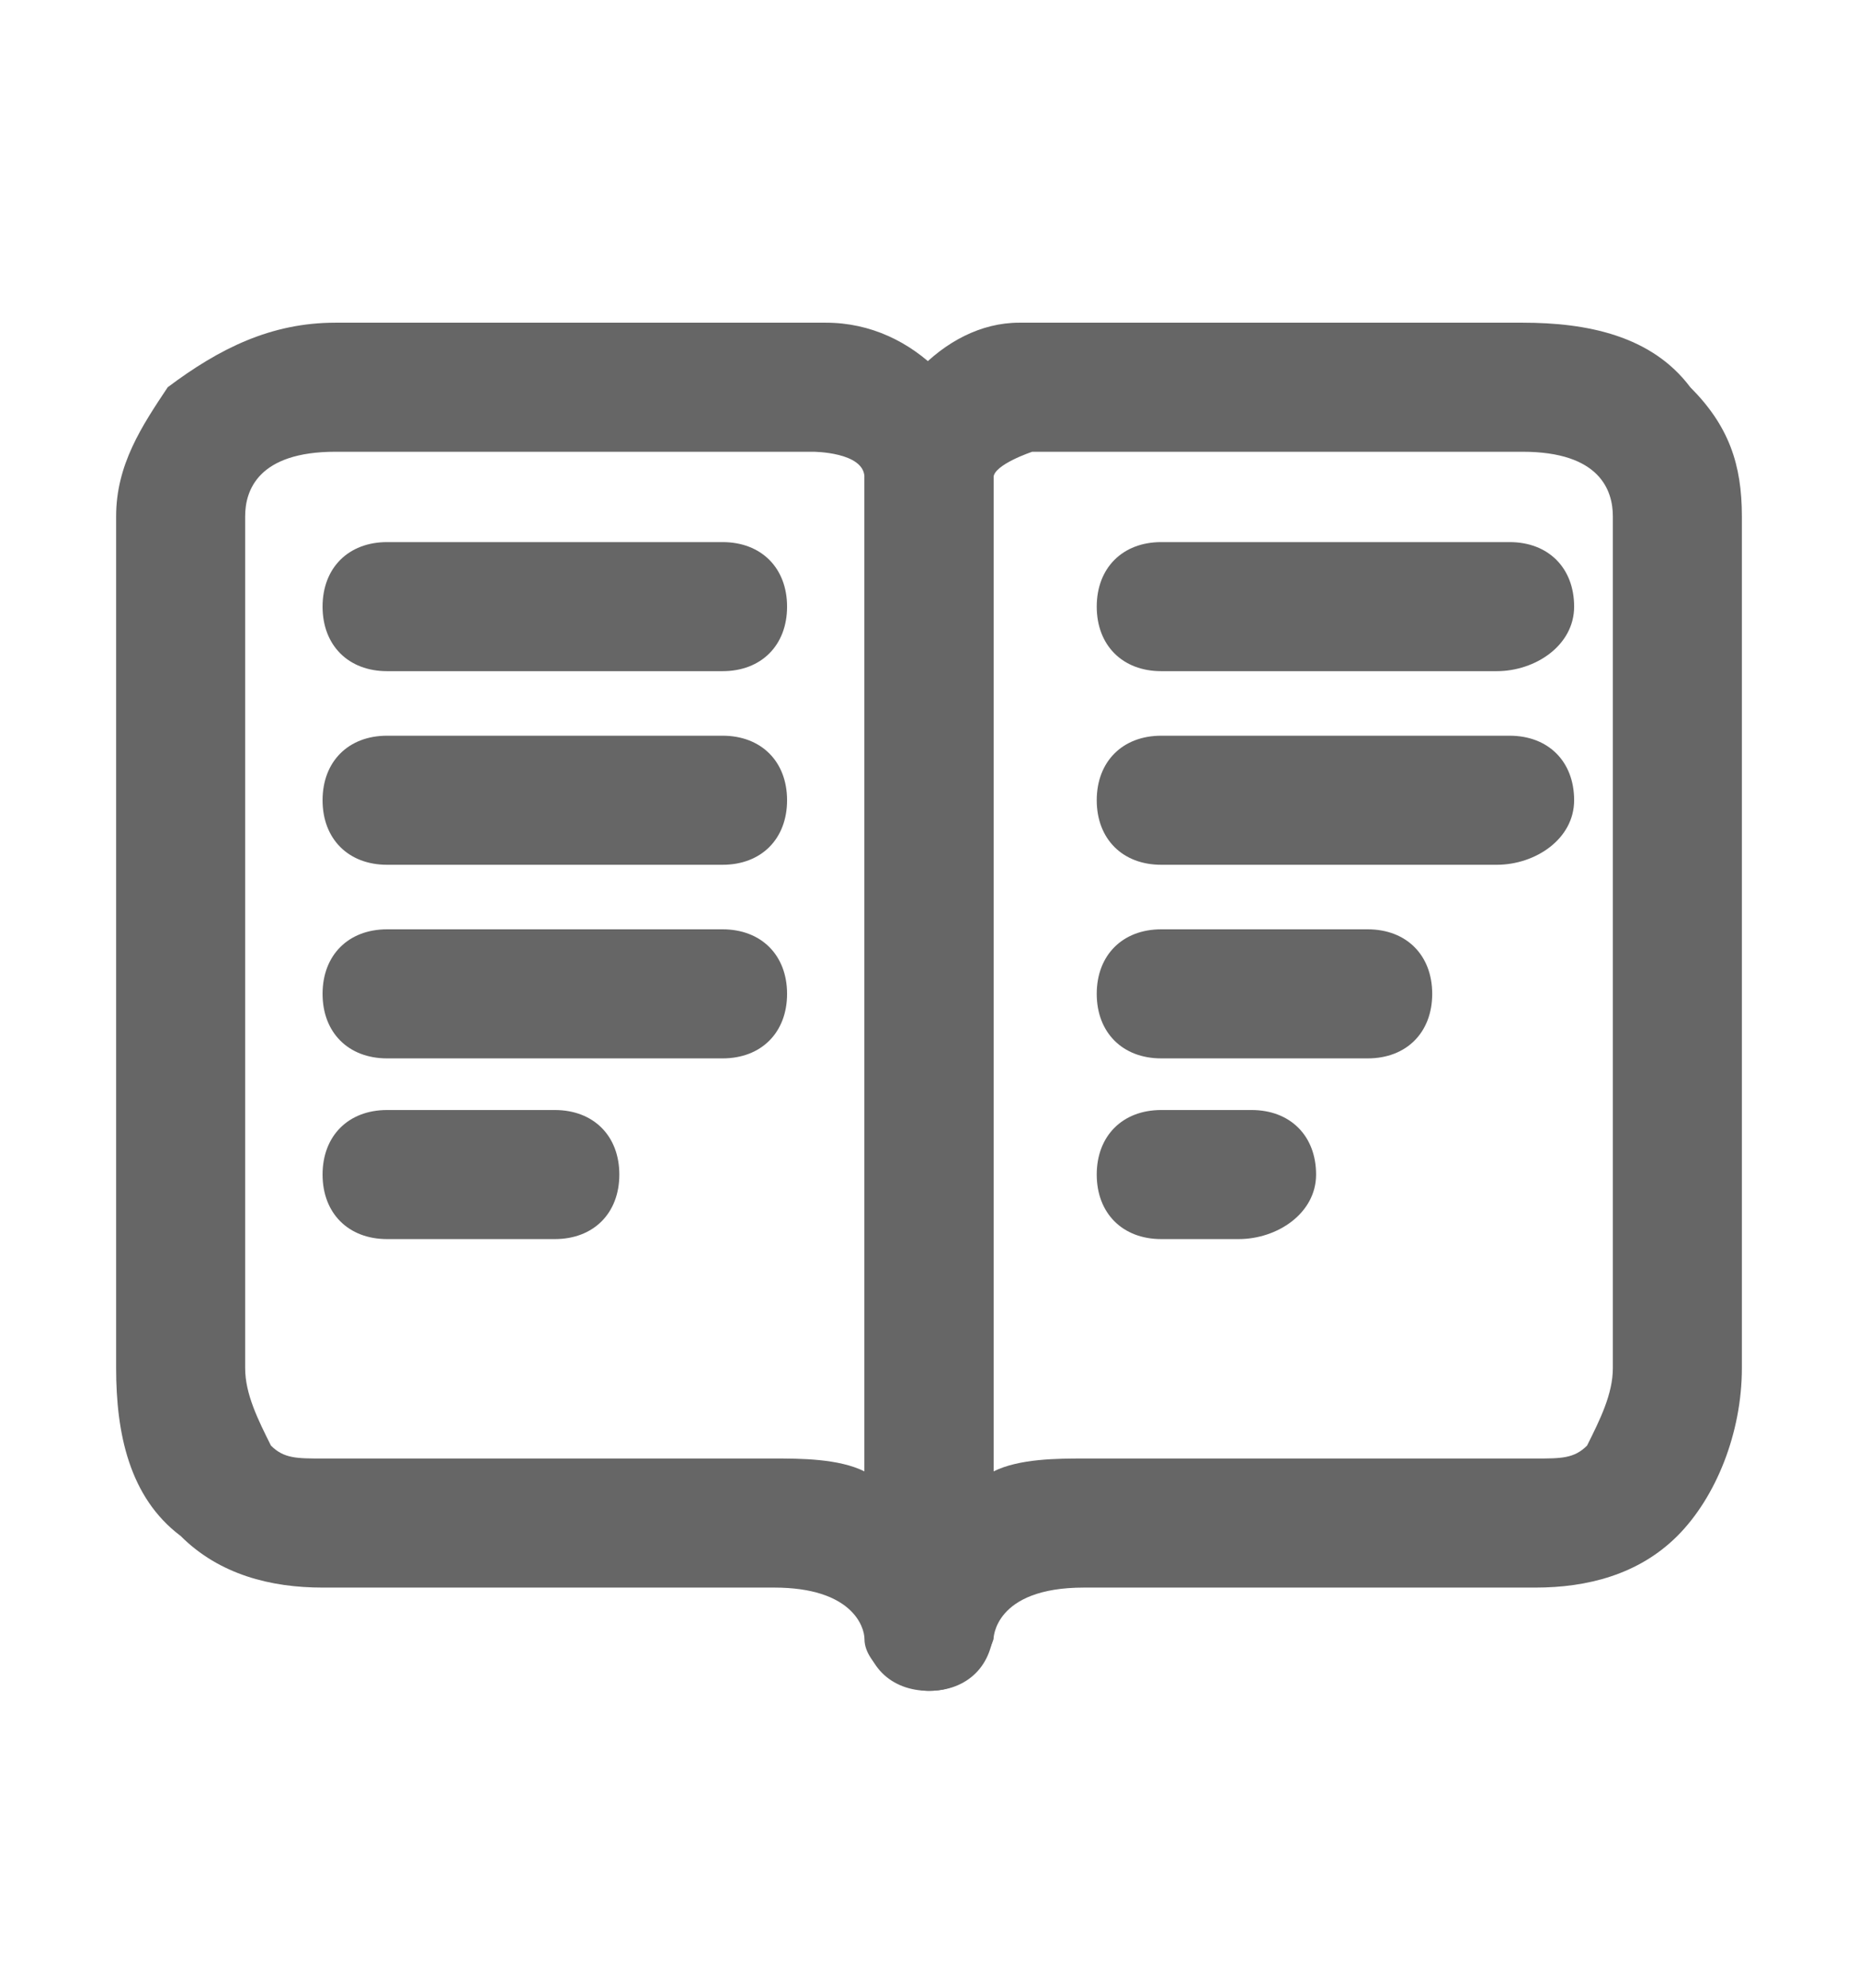 <?xml version="1.0" encoding="utf-8"?>
<!-- Generator: Adobe Illustrator 25.4.1, SVG Export Plug-In . SVG Version: 6.00 Build 0)  -->
<svg version="1.1" id="레이어_1" xmlns="http://www.w3.org/2000/svg" xmlns:xlink="http://www.w3.org/1999/xlink" x="0px"
	 y="0px" viewBox="0 0 14.4 15.4" style="enable-background:new 0 0 14.4 15.4;" xml:space="preserve">
<style type="text/css">
	.st0{fill:#666666;}
</style>
<path class="st0" d="M7.2,13.1c-0.2,0-0.5-0.2-0.5-0.4c0-0.1-0.1-0.4-0.7-0.4H2.5c-0.4,0-0.8-0.1-1.1-0.4c-0.4-0.3-0.5-0.8-0.5-1.3
	V4c0-0.4,0.2-0.7,0.4-1c0.4-0.3,0.8-0.5,1.3-0.5h3.8c0.7,0,1.2,0.6,1.3,1.2v8.9C7.7,12.9,7.5,13.1,7.2,13.1L7.2,13.1z M6,11.3
	c0.2,0,0.5,0,0.7,0.1V3.7c0-0.2-0.4-0.2-0.4-0.2H2.6C2,3.5,1.9,3.8,1.9,4v6.6c0,0.2,0.1,0.4,0.2,0.6c0.1,0.1,0.2,0.1,0.4,0.1L6,11.3
	z"/>
<path class="st0" d="M7.2,13.1L7.2,13.1c-0.3,0-0.5-0.2-0.5-0.5V3.7c0.1-0.6,0.6-1.2,1.2-1.2h3.9c0.5,0,1,0.1,1.3,0.5
	c0.3,0.3,0.4,0.6,0.4,1v6.6c0,0.5-0.2,1-0.5,1.3c-0.3,0.3-0.7,0.4-1.1,0.4H8.4c-0.7,0-0.7,0.4-0.7,0.4C7.6,13,7.4,13.1,7.2,13.1z
	 M8,3.5c0,0-0.3,0.1-0.3,0.2v7.7c0.2-0.1,0.5-0.1,0.7-0.1h3.5c0.2,0,0.3,0,0.4-0.1c0.1-0.2,0.2-0.4,0.2-0.6V4c0-0.2-0.1-0.5-0.7-0.5
	L8,3.5z"/>
<path class="st0" d="M5.6,5.2H3C2.7,5.2,2.5,5,2.5,4.7S2.7,4.2,3,4.2h2.6c0.3,0,0.5,0.2,0.5,0.5S5.9,5.2,5.6,5.2z"/>
<path class="st0" d="M5.6,6.7H3c-0.3,0-0.5-0.2-0.5-0.5S2.7,5.7,3,5.7h2.6c0.3,0,0.5,0.2,0.5,0.5S5.9,6.7,5.6,6.7z"/>
<path class="st0" d="M5.6,8.2H3c-0.3,0-0.5-0.2-0.5-0.5S2.7,7.2,3,7.2h2.6c0.3,0,0.5,0.2,0.5,0.5S5.9,8.2,5.6,8.2z"/>
<path class="st0" d="M4.3,9.6H3c-0.3,0-0.5-0.2-0.5-0.5S2.7,8.6,3,8.6h1.3c0.3,0,0.5,0.2,0.5,0.5S4.6,9.6,4.3,9.6z"/>
<path class="st0" d="M11.6,5.2H9C8.7,5.2,8.5,5,8.5,4.7c0-0.3,0.2-0.5,0.5-0.5h2.7c0.3,0,0.5,0.2,0.5,0.5C12.2,5,11.9,5.2,11.6,5.2
	C11.6,5.2,11.6,5.2,11.6,5.2z"/>
<path class="st0" d="M11.6,6.7H9c-0.3,0-0.5-0.2-0.5-0.5c0-0.3,0.2-0.5,0.5-0.5h2.7c0.3,0,0.5,0.2,0.5,0.5
	C12.2,6.5,11.9,6.7,11.6,6.7C11.7,6.7,11.6,6.7,11.6,6.7z"/>
<path class="st0" d="M10.6,8.2H9c-0.3,0-0.5-0.2-0.5-0.5c0-0.3,0.2-0.5,0.5-0.5h1.6c0.3,0,0.5,0.2,0.5,0.5C11.1,8,10.9,8.2,10.6,8.2
	C10.6,8.2,10.6,8.2,10.6,8.2z"/>
<path class="st0" d="M9.6,9.6H9c-0.3,0-0.5-0.2-0.5-0.5S8.7,8.6,9,8.6h0.7c0.3,0,0.5,0.2,0.5,0.5S9.9,9.6,9.6,9.6L9.6,9.6z"/>
</svg>
